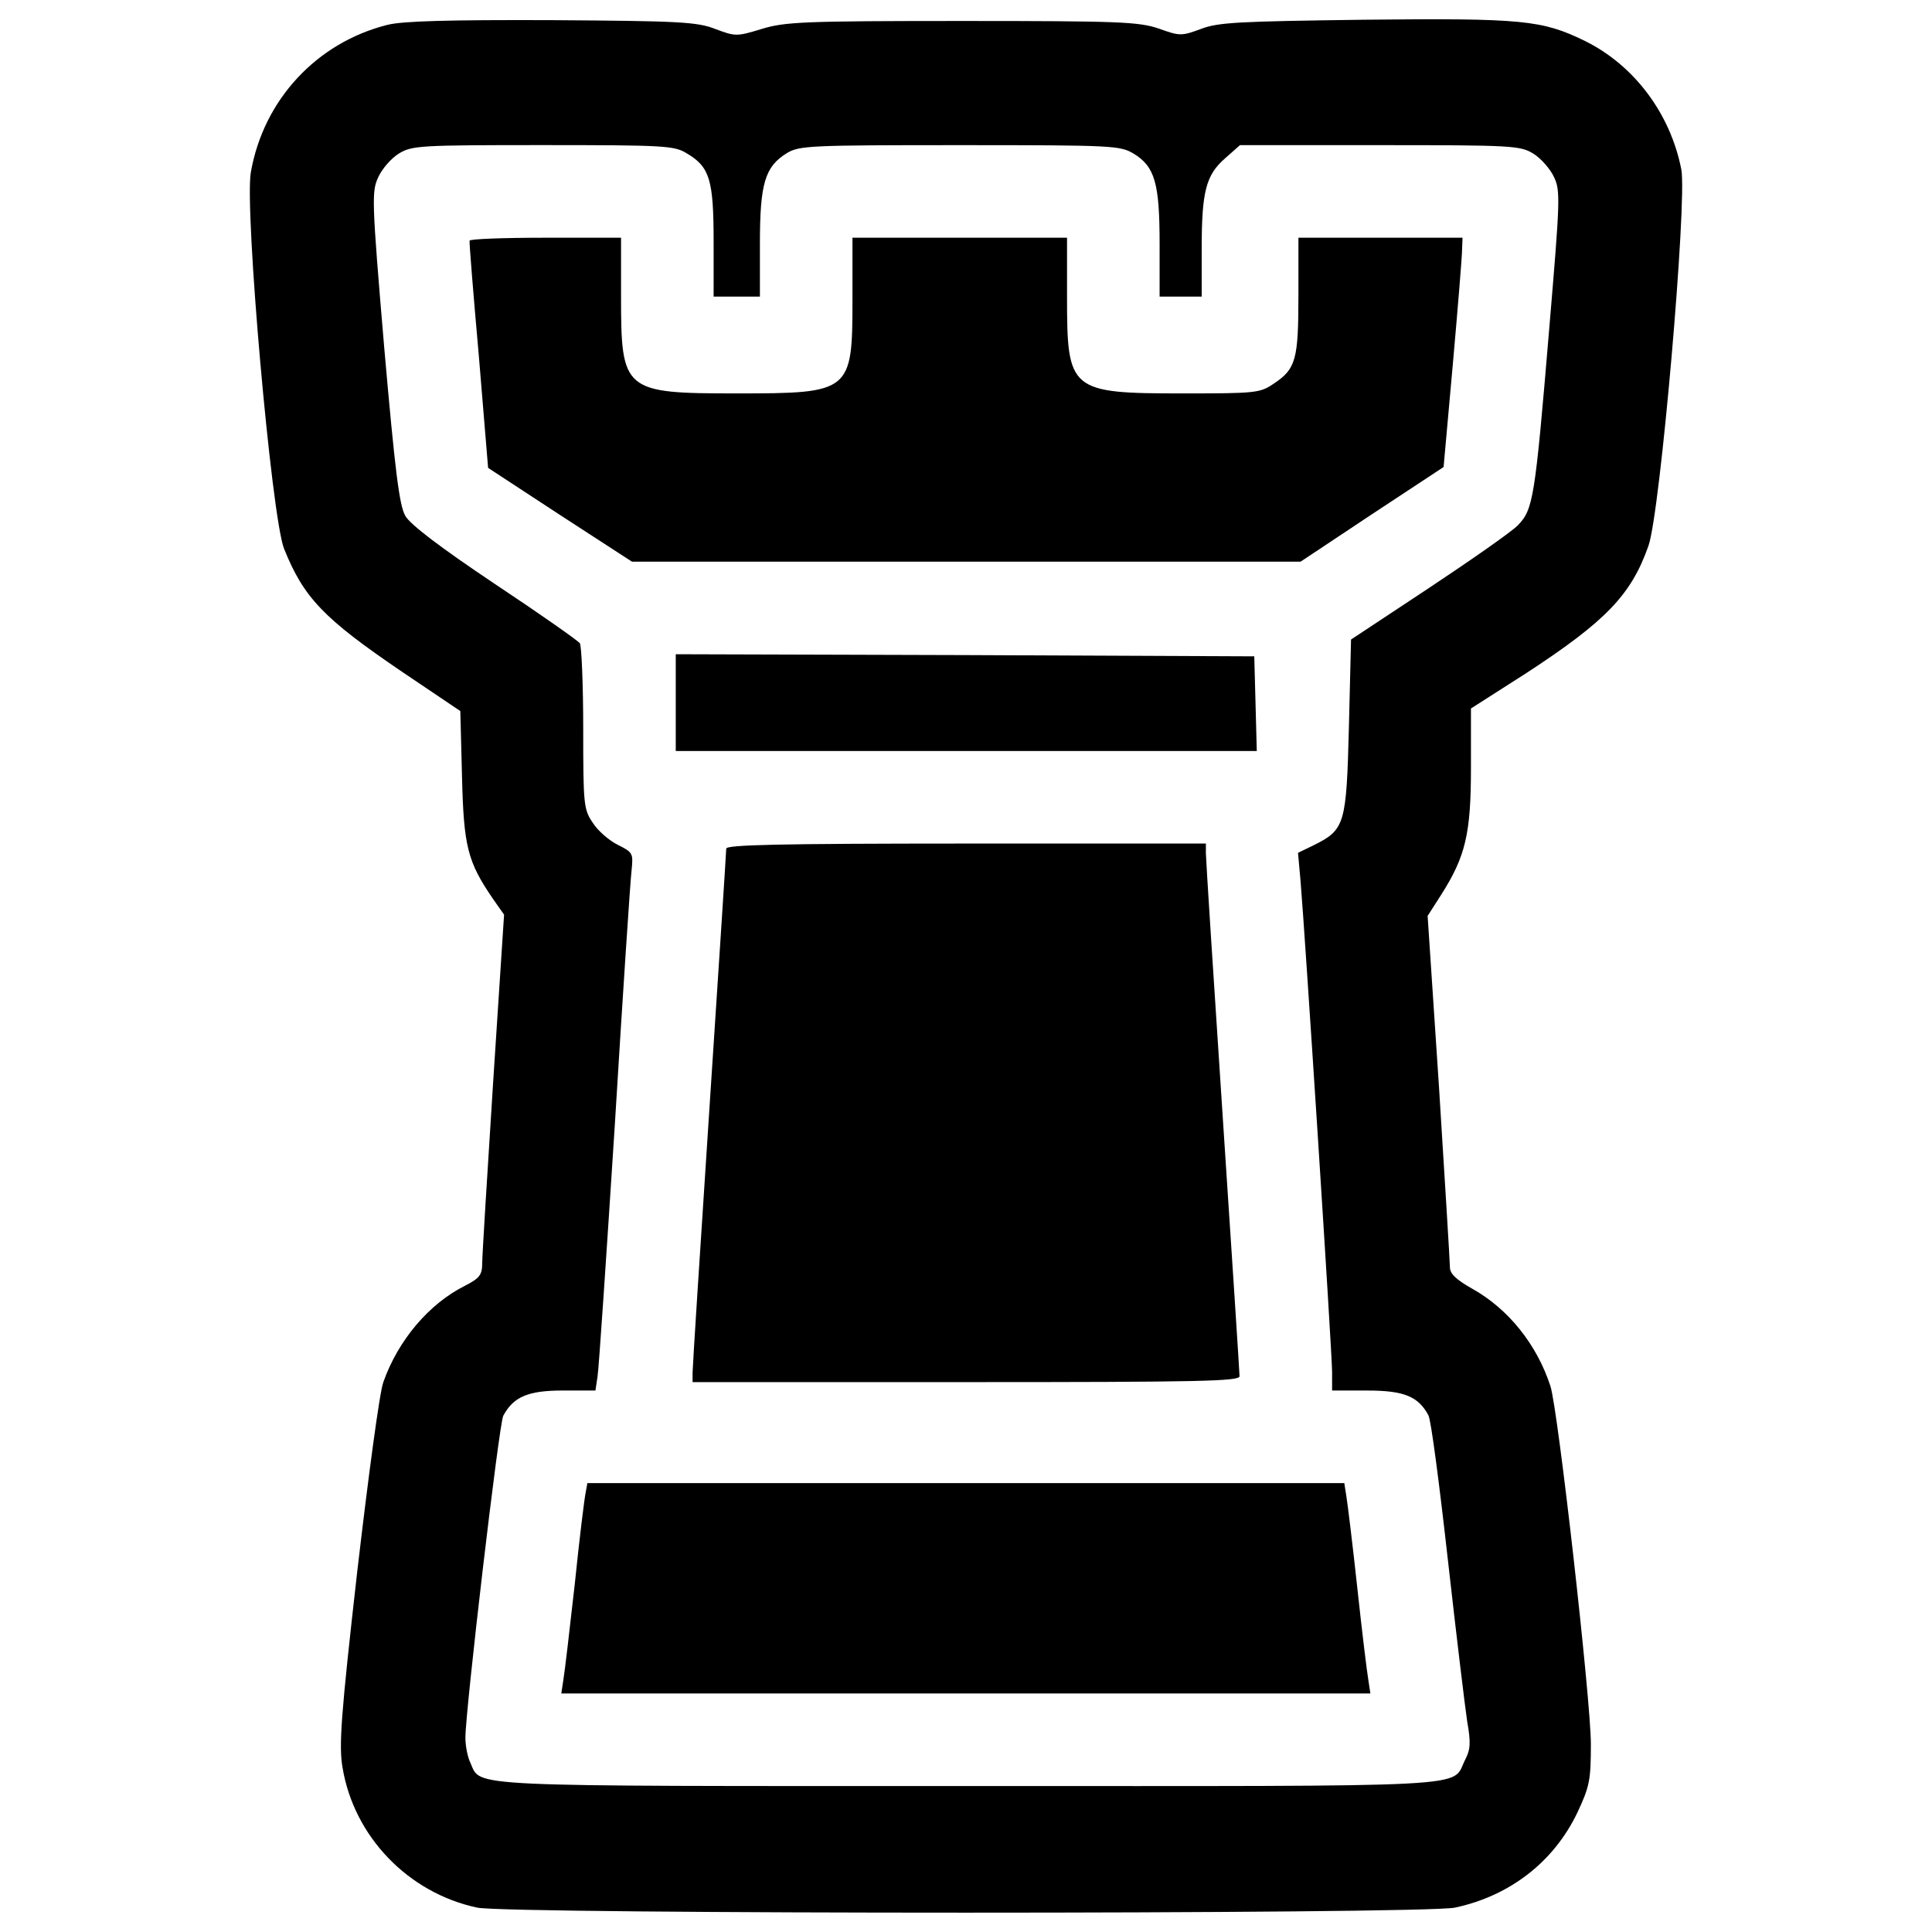 <?xml version="1.0" encoding="utf-8"?>
<!-- Svg Vector Icons : http://www.onlinewebfonts.com/icon -->
<!DOCTYPE svg PUBLIC "-//W3C//DTD SVG 1.1//EN" "http://www.w3.org/Graphics/SVG/1.1/DTD/svg11.dtd">
<svg version="1.1" xmlns="http://www.w3.org/2000/svg" xmlns:xlink="http://www.w3.org/1999/xlink" x="0px" y="0px" viewBox="0 0 1000 1000" enable-background="new 0 0 1000 1000" xml:space="preserve">
<g><g transform="translate(0,511) scale(0.1,-0.1)"><path d="M2005.9,4981.5c-365.9-91.5-642.4-387.6-707.8-764.4c-32.7-196,106.7-1779.2,172-1946.9c102.4-254.8,204.7-361.5,612-638.1l300.5-202.5l8.7-337.5c8.7-363.7,28.3-442.1,161.2-635.9l56.6-80.6l-56.6-866.7c-30.5-476.9-56.6-899.4-56.6-936.4c0-61-13.1-78.4-89.3-117.6c-187.3-93.6-346.3-283.1-422.5-498.7c-19.6-52.3-78.4-494.4-135-980c-84.9-749.2-95.8-901.6-76.2-1014.8c58.8-357.2,339.7-649,696.9-725.2c161.2-34.8,4897.7-34.8,5061.1,0c285.3,61,511.8,237.4,633.7,492.2c63.2,135,69.7,167.7,69.7,355c0,226.5-169.9,1729.1-209.1,1851.1c-69.7,215.6-217.8,400.7-405.1,505.2c-84.9,47.9-115.4,78.4-115.4,111.1c0,26.1-26.1,446.4-56.6,934.2l-58.8,884.2l69.7,108.9c126.3,198.2,154.6,315.8,154.6,657.7v307.1l289.6,185.1c409.4,267.9,540.1,402.9,629.4,657.7c61,174.2,200.4,1779.2,169.9,1946.9c-56.6,289.6-243.9,540.1-500.9,666.4c-219.9,106.7-317.9,117.6-1141.1,108.9c-646.8-8.7-755.7-13.1-845-47.9c-100.2-37-108.9-37-217.8,2.2c-104.5,34.8-198.2,39.2-1019.2,39.2c-816.7,0-916.8-4.4-1036.6-41.4c-128.5-39.2-135-39.2-239.6,0c-93.6,37-189.5,41.4-847.1,45.7C2321.7,5007.6,2084.3,5001.1,2005.9,4981.5z M3556.5,4315.1c117.6-69.7,137.2-137.2,137.2-457.3v-283.1h119.8h119.8v274.4c0,311.4,26.1,398.5,139.4,468.2c63.2,39.2,124.1,41.4,895,41.4c792.7,0,829.7-2.2,899.4-43.6c111.1-67.5,135-154.6,135-468.2v-272.2h108.9h108.9v246.1c0,298.4,21.8,383.3,121.9,470.4l76.2,67.5h723c683.8,0,727.4-2.2,794.9-43.6c39.2-24,87.1-78.4,106.7-119.8c34.8-71.9,32.7-115.4-24-788.3c-74-884.1-82.7-934.2-163.3-1017c-34.8-34.8-243.9-180.8-463.9-326.7l-398.5-263.5L6982,1349c-13.1-505.2-19.6-533.5-182.9-614.1l-80.6-39.2l13.1-145.9c21.8-252.6,163.3-2441.2,163.3-2541.4v-95.8h182.9c189.4,0,263.5-30.5,315.8-128.5c13.1-21.8,56.6-355,100.2-744.8c43.6-387.7,89.3-766.6,100.2-838.4c19.6-111.1,17.4-145.9-10.9-200.4c-74-145.9,117.6-135-2567.5-135c-2645.9,0-2524-6.5-2580.6,119.8c-15.2,30.5-26.1,89.3-26.1,130.7c0,139.4,174.2,1626.8,196,1666c52.3,98,128.5,130.7,307.1,130.7h169.9l10.9,71.9c6.5,37,45.7,622.9,89.3,1300.1c41.4,677.3,80.6,1271.8,87.1,1321.9c8.7,87.1,6.5,91.5-71.9,130.7c-43.6,21.8-102.4,71.9-128.5,113.2c-47.9,69.7-50.1,93.7-50.1,490c0,228.7-8.7,426.8-17.4,439.9c-8.7,13.1-206.9,152.4-439.9,307.1c-283.1,189.5-437.7,307.1-463.8,352.8c-30.5,54.4-52.3,224.3-108.9,871.1c-65.3,768.7-65.3,807.9-30.5,882c19.6,43.6,67.5,98,106.7,122c67.5,41.4,111.1,43.6,747,43.6C3443.2,4358.7,3491.1,4356.5,3556.5,4315.1z"/><path d="M2430.6,3864.3c-2.2-10.9,19.6-278.7,47.9-596.7l47.9-579.3l372.4-243.9l372.4-241.7h1731.3h1729.1l370.2,246.1l370.2,243.9l47.9,533.5c26.1,294,47.9,559.7,47.9,594.5l2.2,58.8h-424.7h-424.7v-298.4c0-333.2-13.1-381.1-128.5-457.3c-69.7-47.9-93.6-50.1-463.8-50.1c-592.4,0-605.4,10.9-605.4,500.9v304.9h-555.3h-555.3v-322.3c0-476.9-8.7-483.5-598.9-483.5c-585.8,0-598.9,10.9-598.9,500.9v304.9h-392C2607,3879.6,2430.6,3873,2430.6,3864.3z"/><path d="M3497.7,1473.2v-250.4h1502.6h1504.8l-6.5,246.1l-6.5,243.9l-1496.1,6.5l-1498.3,4.4V1473.2z"/><path d="M3759,717.5c0-15.2-39.2-620.7-87.1-1345.8c-47.9-725.2-87.1-1339.3-87.1-1365.4v-50.1h1415.5c1213,0,1415.5,4.4,1415.5,30.5c0,17.4-39.2,622.8-87.1,1343.7c-47.9,723-87.1,1334.9-87.1,1363.3v50.1H5000.3C4022.5,743.6,3759,737.1,3759,717.5z"/><path d="M3031.6-2614.4c-6.5-28.3-32.7-241.7-56.6-474.7c-26.1-233-52.3-457.3-58.8-494.3l-10.9-71.9h2092.8h2095l-10.9,71.9c-6.5,37-32.7,250.4-56.6,472.6c-24,222.1-50.1,435.5-56.6,474.7l-10.9,69.7H5000.3h-1960L3031.6-2614.4z"/></g></g>
</svg>